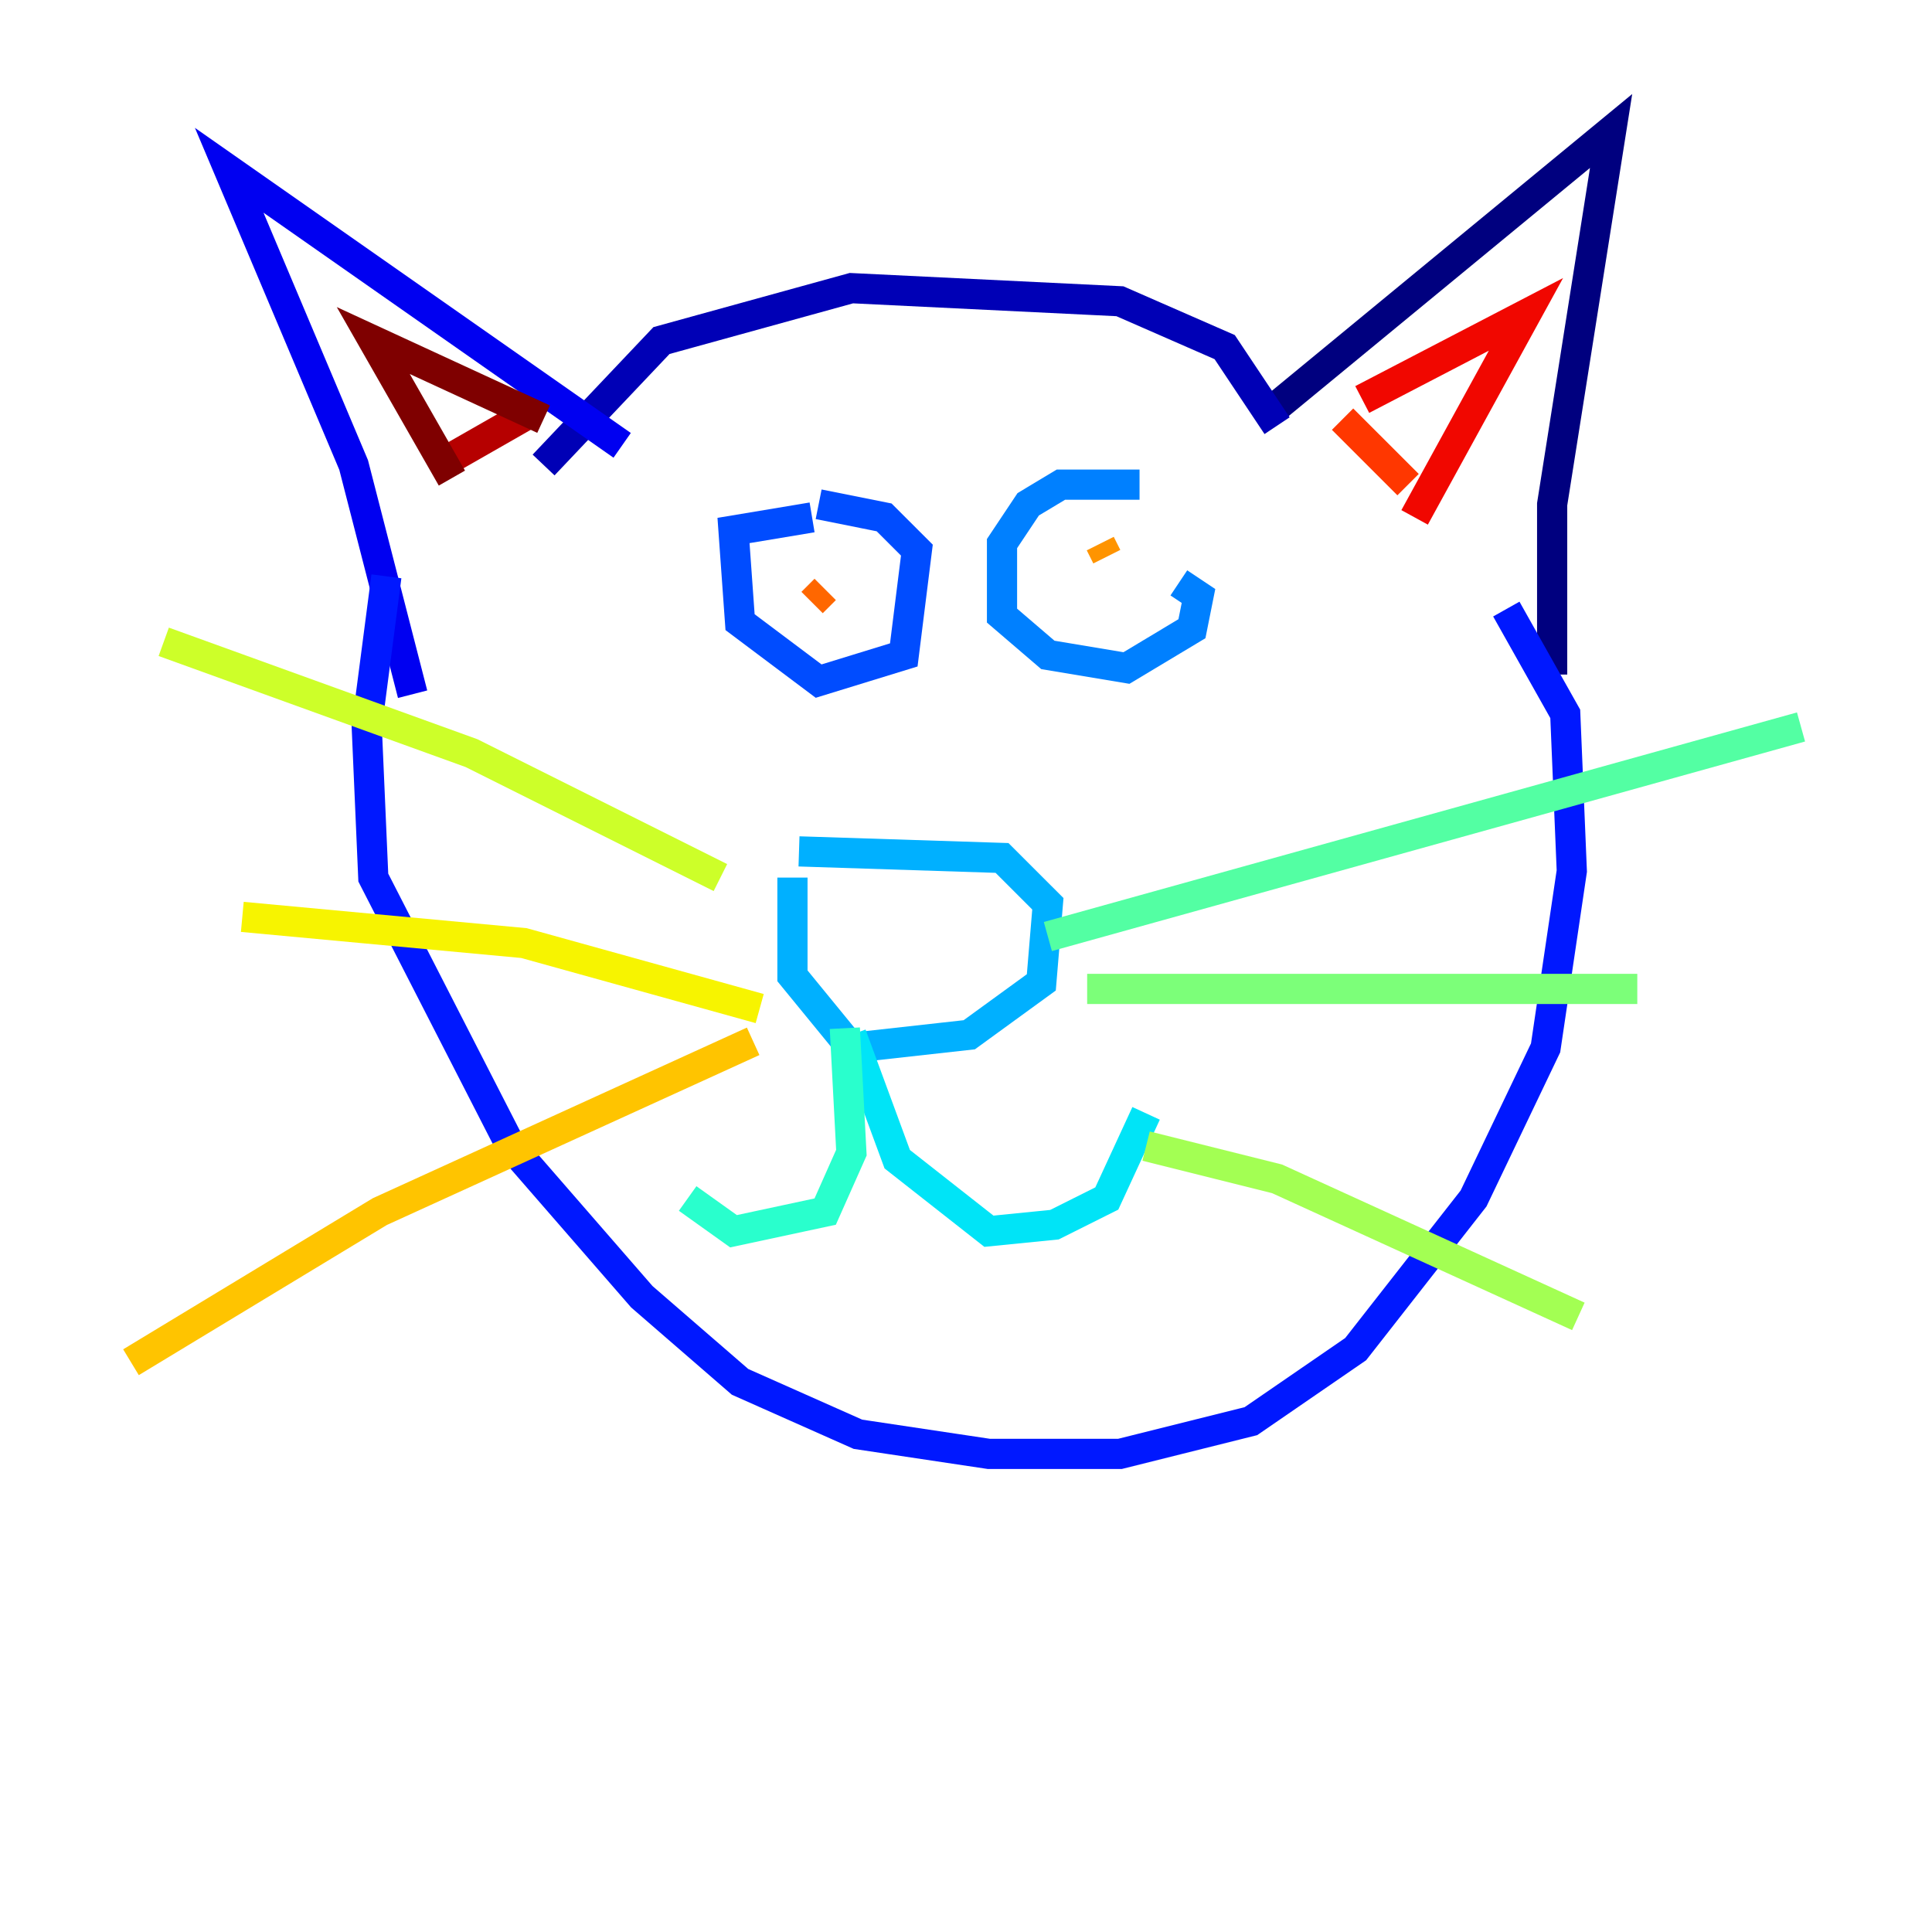 <?xml version="1.0" encoding="utf-8" ?>
<svg baseProfile="tiny" height="128" version="1.2" viewBox="0,0,128,128" width="128" xmlns="http://www.w3.org/2000/svg" xmlns:ev="http://www.w3.org/2001/xml-events" xmlns:xlink="http://www.w3.org/1999/xlink"><defs /><polyline fill="none" points="84.61,26.902 106.739,8.678 102.834,33.41 102.834,44.691" stroke="#00007f" stroke-width="2" /><polyline fill="none" points="84.61,28.203 81.139,22.997 74.197,19.959 56.407,19.091 43.824,22.563 36.014,30.807" stroke="#0000b6" stroke-width="2" /><polyline fill="none" points="41.22,29.505 15.186,11.281 23.43,30.807 27.336,45.993" stroke="#0000f1" stroke-width="2" /><polyline fill="none" points="25.6,38.183 24.298,48.163 24.732,58.142 33.844,75.932 42.522,85.912 49.031,91.552 56.841,95.024 65.519,96.325 74.197,96.325 82.875,94.156 89.817,89.383 97.627,79.403 102.4,69.424 104.136,57.709 103.702,47.295 99.797,40.352" stroke="#0018ff" stroke-width="2" /><polyline fill="none" points="53.803,34.278 48.597,35.146 49.031,41.22 54.237,45.125 59.878,43.39 60.746,36.447 58.576,34.278 54.237,33.41" stroke="#004cff" stroke-width="2" /><polyline fill="none" points="75.498,32.108 70.291,32.108 68.122,33.41 66.386,36.014 66.386,40.786 69.424,43.39 74.63,44.258 78.969,41.654 79.403,39.485 78.102,38.617" stroke="#0080ff" stroke-width="2" /><polyline fill="none" points="52.936,56.407 66.386,56.841 69.424,59.878 68.99,65.085 64.217,68.556 56.407,69.424 52.502,64.651 52.502,58.142" stroke="#00b0ff" stroke-width="2" /><polyline fill="none" points="56.407,68.556 59.444,76.8 65.519,81.573 69.858,81.139 73.329,79.403 75.932,73.763" stroke="#00e4f7" stroke-width="2" /><polyline fill="none" points="55.973,68.122 56.407,76.366 54.671,80.271 48.597,81.573 45.559,79.403" stroke="#29ffcd" stroke-width="2" /><polyline fill="none" points="69.424,62.047 119.322,48.163" stroke="#53ffa3" stroke-width="2" /><polyline fill="none" points="72.027,65.519 108.475,65.519" stroke="#7cff79" stroke-width="2" /><polyline fill="none" points="75.932,75.932 84.61,78.102 104.57,87.214" stroke="#a3ff53" stroke-width="2" /><polyline fill="none" points="47.729,58.142 31.241,49.898 10.848,42.522" stroke="#cdff29" stroke-width="2" /><polyline fill="none" points="50.332,66.82 34.712,62.481 16.054,60.746" stroke="#f7f400" stroke-width="2" /><polyline fill="none" points="49.898,68.99 25.166,80.271 8.678,90.251" stroke="#ffc400" stroke-width="2" /><polyline fill="none" points="72.895,36.014 73.329,36.881" stroke="#ff9400" stroke-width="2" /><polyline fill="none" points="53.803,39.919 54.671,39.051" stroke="#ff6700" stroke-width="2" /><polyline fill="none" points="88.949,27.77 93.288,32.108" stroke="#ff3700" stroke-width="2" /><polyline fill="none" points="93.722,34.278 101.098,20.827 90.251,26.468" stroke="#f10700" stroke-width="2" /><polyline fill="none" points="29.071,30.807 35.146,27.336" stroke="#b60000" stroke-width="2" /><polyline fill="none" points="36.014,27.77 24.732,22.563 29.939,31.675" stroke="#7f0000" stroke-width="2" /></svg>